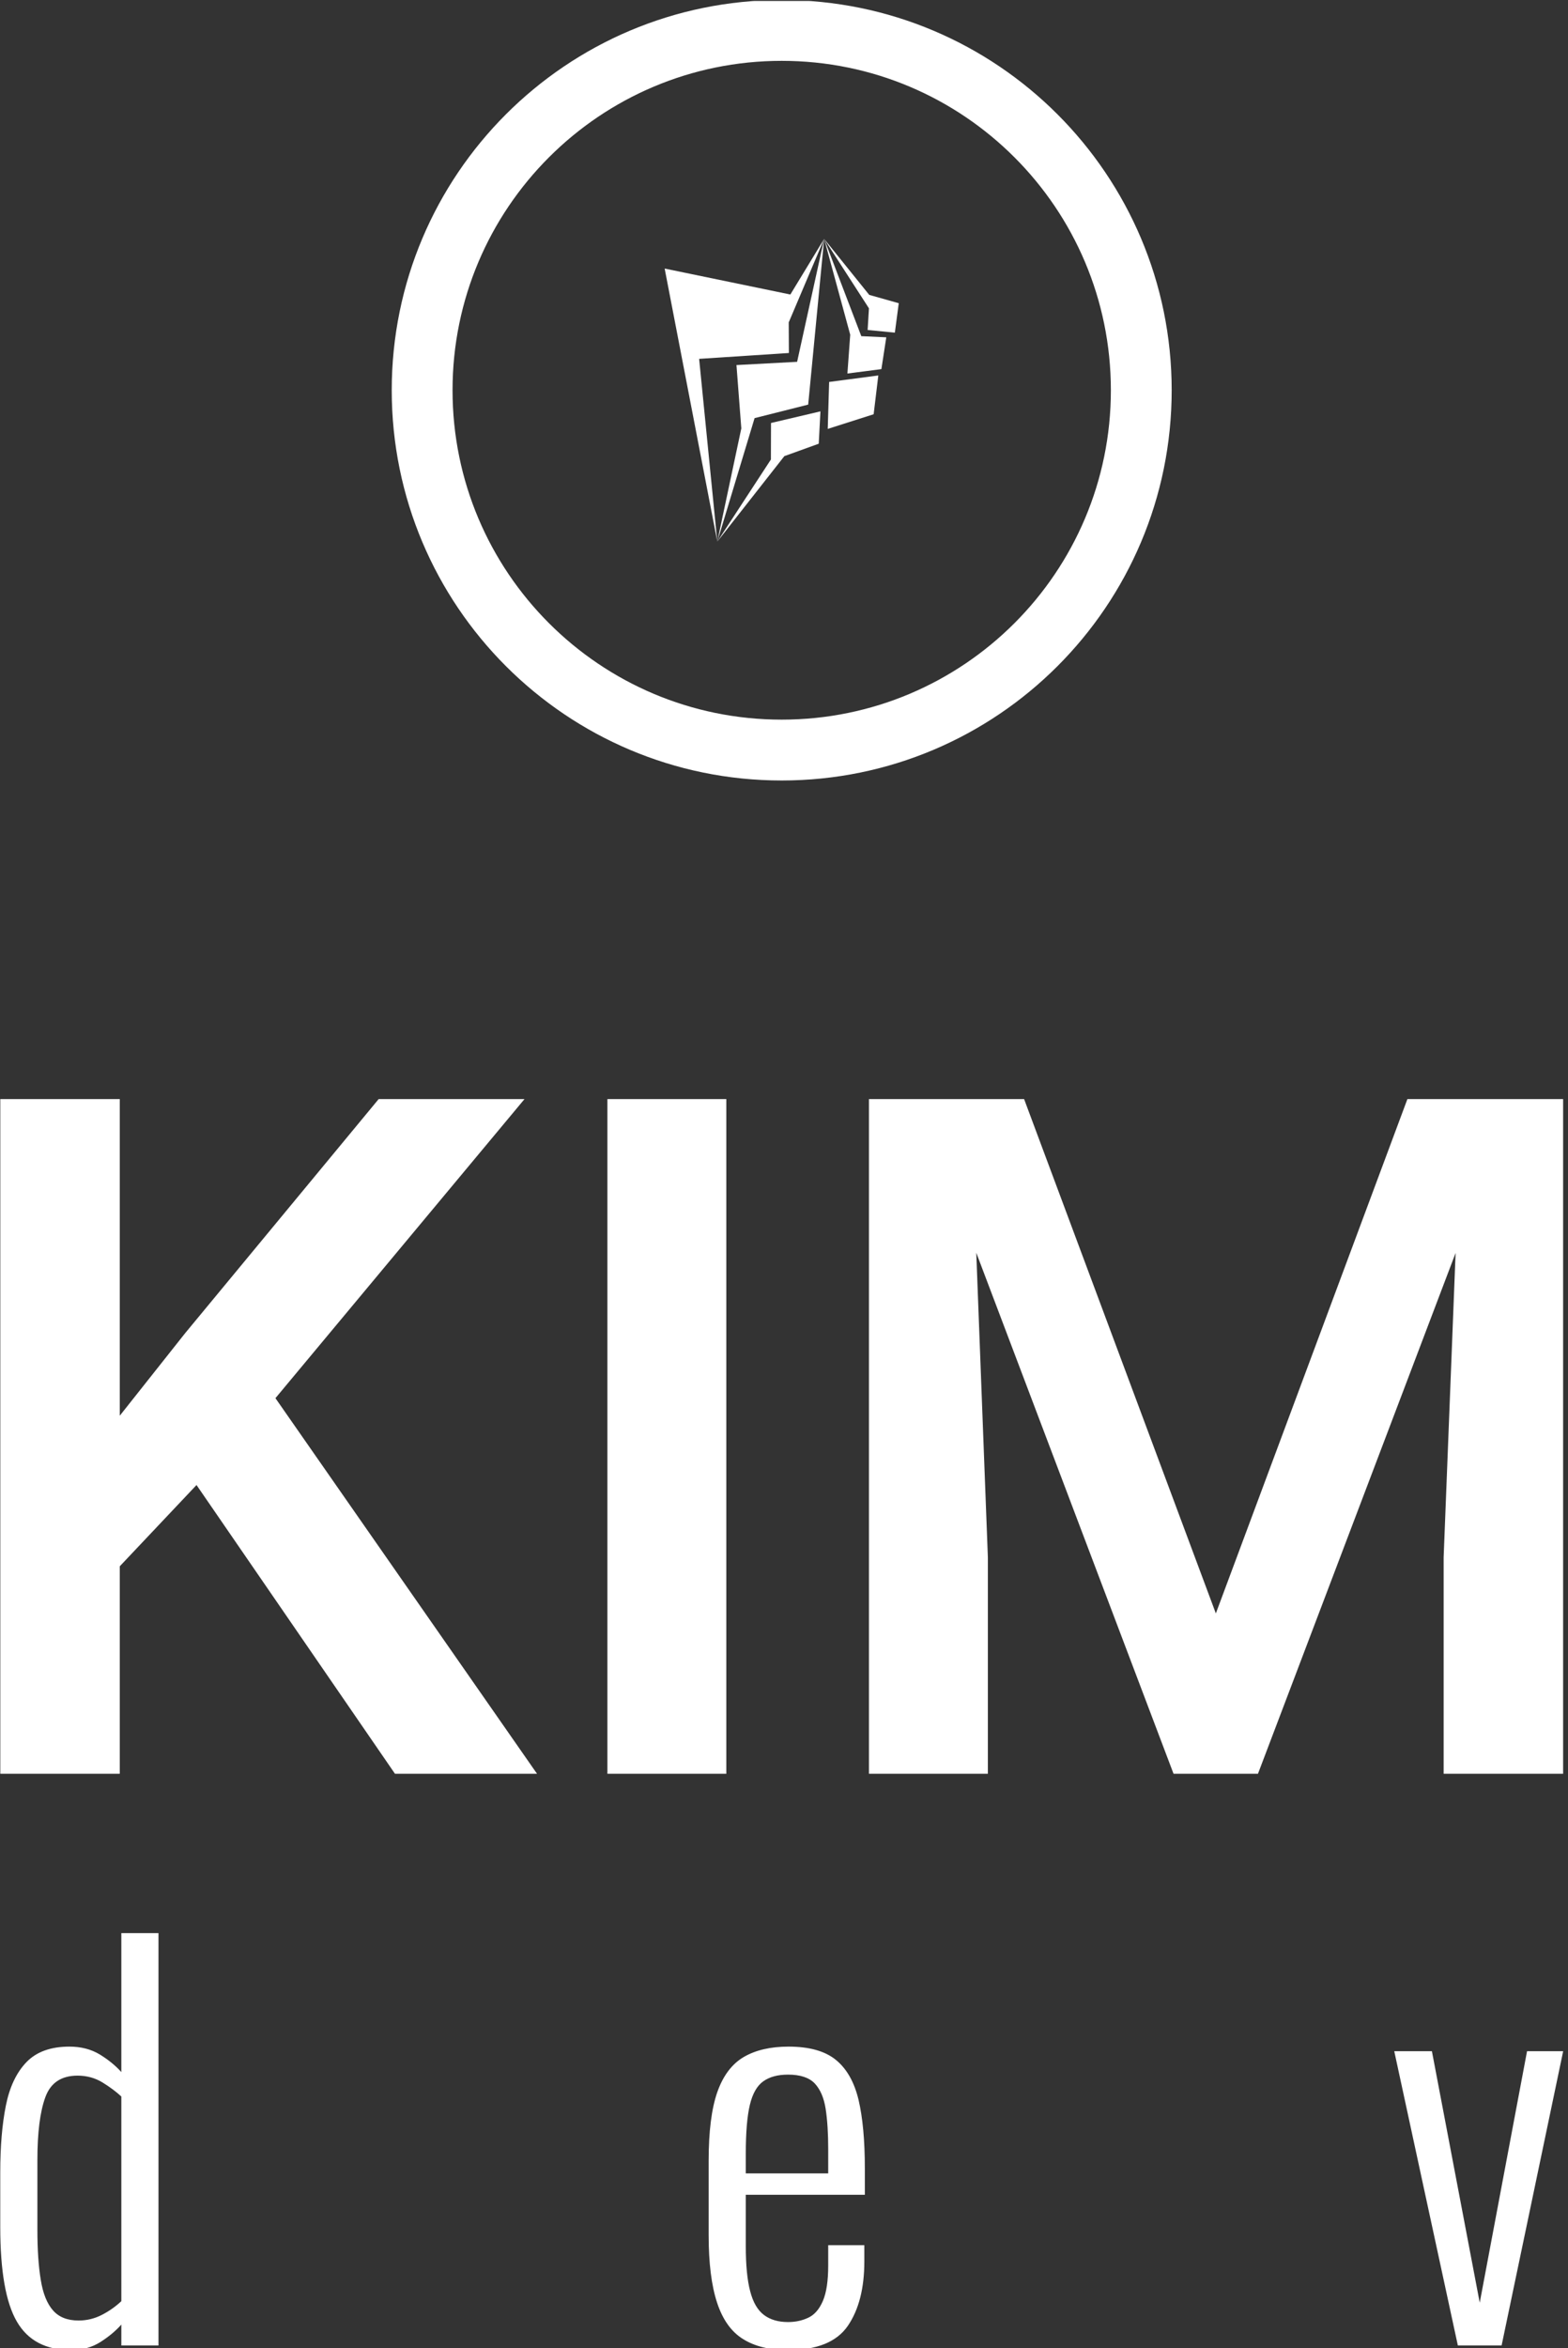 <svg xmlns="http://www.w3.org/2000/svg" version="1.1" xmlns:xlink="http://www.w3.org/1999/xlink" xmlns:svgjs="http://svgjs.dev/svgjs" width="2000" height="2993" viewBox="0 0 2000 2993"><rect x="0" y="0" width="2000" height="2993" fill="#333333" stroke="none"/><g transform="matrix(1,0,0,1,-2.93,1.212)"><svg viewBox="0 0 165 247" data-background-color="#ffffff" preserveAspectRatio="xMidYMid meet" height="2993" width="2000" xmlns="http://www.w3.org/2000/svg" xmlns:xlink="http://www.w3.org/1999/xlink"><g id="tight-bounds" transform="matrix(1,0,0,1,0.242,-0.1)"><svg viewBox="0 0 164.517 247.2" height="247.2" width="164.517"><g><svg viewBox="0 0 395.52 594.302" height="247.2" width="164.517"><g transform="matrix(1,0,0,1,0,277.941)"><svg viewBox="0 0 395.52 316.361" height="316.361" width="395.52"><g id="textblocktransform"><svg viewBox="0 0 395.52 316.361" height="316.361" width="395.52" id="textblock"><g><svg viewBox="0 0 395.52 170.63" height="170.63" width="395.52"><g transform="matrix(1,0,0,1,0,0)"><svg width="395.52" viewBox="3.56 -35.55 82.4 35.55" height="170.63" data-palette-color="#ff0000"><g class="undefined-text-0" data-fill-palette-color="primary" id="text-0"><path d="M9.86-35.55L9.86 0 3.56 0 3.56-35.55 9.86-35.55ZM31.2-35.55L16.85-18.33 8.59-9.59 7.5-15.89 13.31-23.22 23.51-35.55 31.2-35.55ZM24.37 0L12.87-16.72 17.21-21.02 31.86 0 24.37 0ZM41.84-35.55L41.84 0 35.57 0 35.57-35.55 41.84-35.55ZM51.95-35.55L57.54-35.55 67.65-8.45 77.75-35.55 83.37-35.55 69.87 0 65.42 0 51.95-35.55ZM49.36-35.55L54.71-35.55 55.63-11.4 55.63 0 49.36 0 49.36-35.55ZM80.61-35.55L85.96-35.55 85.96 0 79.66 0 79.66-11.4 80.61-35.55Z" fill="#ffffff" data-fill-palette-color="primary"></path></g></svg></g></svg></g><g transform="matrix(1,0,0,1,0,210.912)"><svg viewBox="0 0 395.52 105.449" height="105.449" width="395.52"><g transform="matrix(1,0,0,1,0,0)"><svg width="395.52" viewBox="2.25 -40.5 153.6 40.95" height="105.449" data-palette-color="#ca3433"><path d="M9.2 0.45L9.2 0.45Q5.5 0.45 3.88-2.35 2.25-5.15 2.25-11.65L2.25-11.65 2.25-17Q2.25-20.8 2.8-23.55 3.35-26.3 4.83-27.83 6.3-29.35 9.05-29.35L9.05-29.35Q10.75-29.35 12.03-28.58 13.3-27.8 14.15-26.85L14.15-26.85 14.15-40.5 17.8-40.5 17.8 0 14.15 0 14.15-2.05Q13.3-1.1 12.08-0.33 10.85 0.45 9.2 0.45ZM9.95-2.45L9.95-2.45Q11.15-2.45 12.23-3 13.3-3.55 14.15-4.35L14.15-4.35 14.15-24.45Q13.4-25.15 12.3-25.83 11.2-26.5 9.85-26.5L9.85-26.5Q7.45-26.5 6.68-24.38 5.9-22.25 5.9-18.2L5.9-18.2 5.9-11.35Q5.9-8.45 6.23-6.45 6.55-4.45 7.43-3.45 8.3-2.45 9.95-2.45ZM79.67 0.45L79.67 0.45Q76.97 0.45 75.25-0.63 73.52-1.7 72.7-4.2 71.87-6.7 71.87-10.85L71.87-10.85 71.87-18.15Q71.87-22.45 72.72-24.88 73.57-27.3 75.32-28.33 77.07-29.35 79.72-29.35L79.72-29.35Q82.77-29.35 84.37-28.05 85.97-26.75 86.6-24.13 87.22-21.5 87.22-17.4L87.22-17.4 87.22-14.8 75.52-14.8 75.52-9.75Q75.52-6.95 75.95-5.33 76.37-3.7 77.3-3 78.22-2.3 79.67-2.3L79.67-2.3Q80.77-2.3 81.67-2.73 82.57-3.15 83.1-4.38 83.62-5.6 83.62-7.85L83.62-7.85 83.62-9.85 87.17-9.85 87.17-8.25Q87.17-4.3 85.55-1.93 83.92 0.45 79.67 0.45ZM75.52-18.85L75.52-16.9 83.62-16.9 83.62-19.3Q83.62-21.6 83.37-23.23 83.12-24.85 82.3-25.73 81.47-26.6 79.67-26.6L79.67-26.6Q78.17-26.6 77.25-25.95 76.32-25.3 75.92-23.63 75.52-21.95 75.52-18.85L75.52-18.85ZM149.8 0L145.5 0 139.25-28.9 142.95-28.9 147.65-4.2 152.3-28.9 155.85-28.9 149.8 0Z" opacity="1" transform="matrix(1,0,0,1,0,0)" fill="#ffffff" class="undefined-text-1" data-fill-palette-color="secondary" id="text-1"></path></svg></g></svg></g></svg></g></svg></g><g transform="matrix(1,0,0,1,99.071,0)"><svg viewBox="0 0 197.377 197.377" height="197.377" width="197.377"><g><svg></svg></g><g id="icon-0"><svg viewBox="0 0 197.377 197.377" height="197.377" width="197.377"><g><path d="M0 98.689c0-54.504 44.184-98.689 98.689-98.689 54.504 0 98.689 44.184 98.688 98.689 0 54.504-44.184 98.689-98.688 98.688-54.504 0-98.689-44.184-98.689-98.688zM98.689 181.99c46.006 0 83.301-37.295 83.301-83.301 0-46.006-37.295-83.301-83.301-83.301-46.006 0-83.301 37.295-83.301 83.301 0 46.006 37.295 83.301 83.301 83.301z" data-fill-palette-color="accent" fill="#ffffff" stroke="transparent"></path></g><g transform="matrix(1,0,0,1,69.068,60.409)"><svg viewBox="0 0 59.24 76.56" height="76.56" width="59.24"><g><svg xmlns="http://www.w3.org/2000/svg" xmlns:xlink="http://www.w3.org/1999/xlink" version="1.1" x="0" y="0" viewBox="12.983 1 75.686 97.813" enable-background="new 0 0 100 100" xml:space="preserve" height="76.56" width="59.24" class="icon-s-0" data-fill-palette-color="accent" id="s-0"><g fill="#ed2647" data-fill-palette-color="accent"><polygon fill-rule="evenodd" clip-rule="evenodd" points="12.983,10.59 30.001,98.813 24.129,39.764 53.15,37.872 53.096,27.989    64.549,1 53.622,18.977  " fill="#ffffff" data-fill-palette-color="accent"></polygon><polygon fill-rule="evenodd" clip-rule="evenodd" points="59.389,54.548 64.549,1.007 55.809,40.723 36.197,41.768 37.767,62.23    30.001,98.813 42.058,58.914  " fill="#ffffff" data-fill-palette-color="accent"></polygon><polygon fill-rule="evenodd" clip-rule="evenodd" points="62.8,67.182 63.349,56.729 47.37,60.484 47.338,72.281 30.001,98.813    51.681,71.197  " fill="#ffffff" data-fill-palette-color="accent"></polygon><polygon fill-rule="evenodd" clip-rule="evenodd" points="65.711,62.394 80.552,57.663 82.061,45.131 66.162,47.226  " fill="#ffffff" data-fill-palette-color="accent"></polygon><polygon fill-rule="evenodd" clip-rule="evenodd" points="72.07,44.502 83.058,43.085 84.639,32.807 76.56,32.434 64.549,1    72.979,31.967  " fill="#ffffff" data-fill-palette-color="accent"></polygon><polygon fill-rule="evenodd" clip-rule="evenodd" points="87.413,31.294 88.669,21.788 79.125,19.094 64.549,1 79.032,23.437    78.61,30.437  " fill="#ffffff" data-fill-palette-color="accent"></polygon></g></svg></g></svg></g></svg></g></svg></g><g></g></svg></g><defs></defs></svg><rect width="164.517" height="247.2" fill="none" stroke="none" visibility="hidden"></rect></g></svg></g></svg>